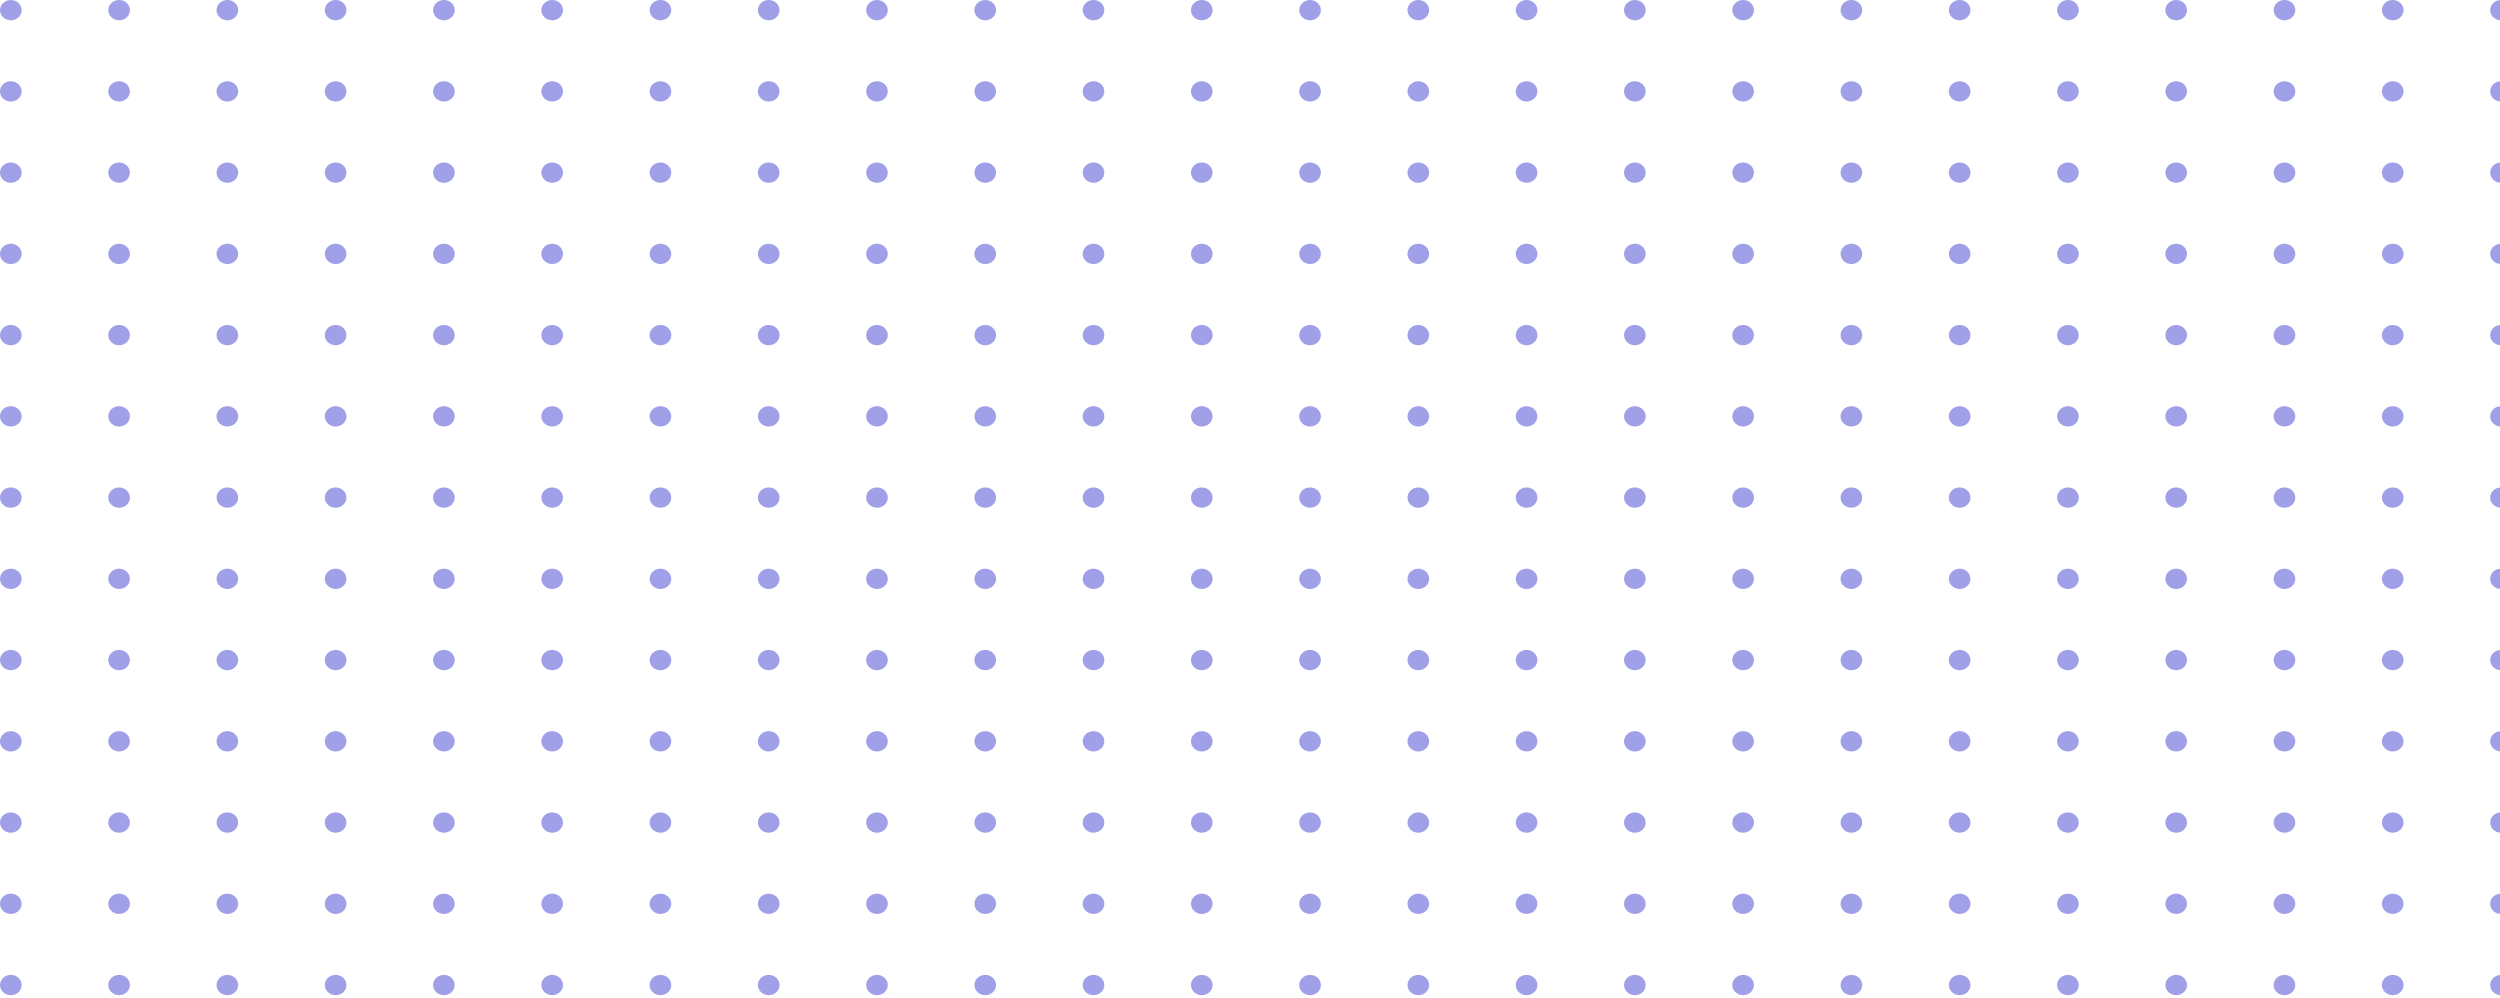 <svg width="624" height="249" viewBox="0 0 624 249" fill="none" xmlns="http://www.w3.org/2000/svg">
<ellipse cx="2.702" cy="2.535" rx="2.702" ry="2.535" fill="#9FA0E8"/>
<ellipse cx="2.702" cy="22.812" rx="2.702" ry="2.535" fill="#9FA0E8"/>
<ellipse cx="2.702" cy="43.09" rx="2.702" ry="2.535" fill="#9FA0E8"/>
<ellipse cx="2.702" cy="63.368" rx="2.702" ry="2.535" fill="#9FA0E8"/>
<ellipse cx="2.702" cy="83.645" rx="2.702" ry="2.535" fill="#9FA0E8"/>
<ellipse cx="2.702" cy="103.922" rx="2.702" ry="2.535" fill="#9FA0E8"/>
<ellipse cx="2.702" cy="124.2" rx="2.702" ry="2.535" fill="#9FA0E8"/>
<ellipse cx="2.702" cy="144.478" rx="2.702" ry="2.535" fill="#9FA0E8"/>
<ellipse cx="2.702" cy="164.755" rx="2.702" ry="2.535" fill="#9FA0E8"/>
<ellipse cx="2.702" cy="185.033" rx="2.702" ry="2.535" fill="#9FA0E8"/>
<ellipse cx="2.702" cy="205.31" rx="2.702" ry="2.535" fill="#9FA0E8"/>
<ellipse cx="2.702" cy="225.587" rx="2.702" ry="2.535" fill="#9FA0E8"/>
<ellipse cx="2.702" cy="245.865" rx="2.702" ry="2.535" fill="#9FA0E8"/>
<ellipse cx="29.725" cy="2.535" rx="2.702" ry="2.535" fill="#9FA0E8"/>
<ellipse cx="29.725" cy="22.812" rx="2.702" ry="2.535" fill="#9FA0E8"/>
<ellipse cx="29.725" cy="43.09" rx="2.702" ry="2.535" fill="#9FA0E8"/>
<ellipse cx="29.725" cy="63.368" rx="2.702" ry="2.535" fill="#9FA0E8"/>
<ellipse cx="29.725" cy="83.645" rx="2.702" ry="2.535" fill="#9FA0E8"/>
<ellipse cx="29.725" cy="103.922" rx="2.702" ry="2.535" fill="#9FA0E8"/>
<ellipse cx="29.725" cy="124.2" rx="2.702" ry="2.535" fill="#9FA0E8"/>
<ellipse cx="29.725" cy="144.478" rx="2.702" ry="2.535" fill="#9FA0E8"/>
<ellipse cx="29.725" cy="164.755" rx="2.702" ry="2.535" fill="#9FA0E8"/>
<ellipse cx="29.725" cy="185.033" rx="2.702" ry="2.535" fill="#9FA0E8"/>
<ellipse cx="29.725" cy="205.31" rx="2.702" ry="2.535" fill="#9FA0E8"/>
<ellipse cx="29.725" cy="225.587" rx="2.702" ry="2.535" fill="#9FA0E8"/>
<ellipse cx="29.725" cy="245.865" rx="2.702" ry="2.535" fill="#9FA0E8"/>
<ellipse cx="56.75" cy="2.535" rx="2.702" ry="2.535" fill="#9FA0E8"/>
<ellipse cx="56.75" cy="22.812" rx="2.702" ry="2.535" fill="#9FA0E8"/>
<ellipse cx="56.75" cy="43.09" rx="2.702" ry="2.535" fill="#9FA0E8"/>
<ellipse cx="56.75" cy="63.368" rx="2.702" ry="2.535" fill="#9FA0E8"/>
<ellipse cx="56.75" cy="83.645" rx="2.702" ry="2.535" fill="#9FA0E8"/>
<ellipse cx="56.75" cy="103.922" rx="2.702" ry="2.535" fill="#9FA0E8"/>
<ellipse cx="56.75" cy="124.2" rx="2.702" ry="2.535" fill="#9FA0E8"/>
<ellipse cx="56.75" cy="144.478" rx="2.702" ry="2.535" fill="#9FA0E8"/>
<ellipse cx="56.75" cy="164.755" rx="2.702" ry="2.535" fill="#9FA0E8"/>
<ellipse cx="56.75" cy="185.033" rx="2.702" ry="2.535" fill="#9FA0E8"/>
<ellipse cx="56.75" cy="205.31" rx="2.702" ry="2.535" fill="#9FA0E8"/>
<ellipse cx="56.75" cy="225.587" rx="2.702" ry="2.535" fill="#9FA0E8"/>
<ellipse cx="56.75" cy="245.865" rx="2.702" ry="2.535" fill="#9FA0E8"/>
<ellipse cx="83.773" cy="2.535" rx="2.702" ry="2.535" fill="#9FA0E8"/>
<ellipse cx="83.773" cy="22.812" rx="2.702" ry="2.535" fill="#9FA0E8"/>
<ellipse cx="83.773" cy="43.09" rx="2.702" ry="2.535" fill="#9FA0E8"/>
<ellipse cx="83.773" cy="63.368" rx="2.702" ry="2.535" fill="#9FA0E8"/>
<ellipse cx="83.773" cy="83.645" rx="2.702" ry="2.535" fill="#9FA0E8"/>
<ellipse cx="83.773" cy="103.922" rx="2.702" ry="2.535" fill="#9FA0E8"/>
<ellipse cx="83.773" cy="124.2" rx="2.702" ry="2.535" fill="#9FA0E8"/>
<ellipse cx="83.773" cy="144.478" rx="2.702" ry="2.535" fill="#9FA0E8"/>
<ellipse cx="83.773" cy="164.755" rx="2.702" ry="2.535" fill="#9FA0E8"/>
<ellipse cx="83.773" cy="185.033" rx="2.702" ry="2.535" fill="#9FA0E8"/>
<ellipse cx="83.773" cy="205.31" rx="2.702" ry="2.535" fill="#9FA0E8"/>
<ellipse cx="83.773" cy="225.587" rx="2.702" ry="2.535" fill="#9FA0E8"/>
<ellipse cx="83.773" cy="245.865" rx="2.702" ry="2.535" fill="#9FA0E8"/>
<ellipse cx="110.798" cy="2.535" rx="2.702" ry="2.535" fill="#9FA0E8"/>
<ellipse cx="110.798" cy="22.812" rx="2.702" ry="2.535" fill="#9FA0E8"/>
<ellipse cx="110.798" cy="43.09" rx="2.702" ry="2.535" fill="#9FA0E8"/>
<ellipse cx="110.798" cy="63.368" rx="2.702" ry="2.535" fill="#9FA0E8"/>
<ellipse cx="110.798" cy="83.645" rx="2.702" ry="2.535" fill="#9FA0E8"/>
<ellipse cx="110.798" cy="103.922" rx="2.702" ry="2.535" fill="#9FA0E8"/>
<ellipse cx="110.798" cy="124.2" rx="2.702" ry="2.535" fill="#9FA0E8"/>
<ellipse cx="110.798" cy="144.478" rx="2.702" ry="2.535" fill="#9FA0E8"/>
<ellipse cx="110.798" cy="164.755" rx="2.702" ry="2.535" fill="#9FA0E8"/>
<ellipse cx="110.798" cy="185.033" rx="2.702" ry="2.535" fill="#9FA0E8"/>
<ellipse cx="110.798" cy="205.31" rx="2.702" ry="2.535" fill="#9FA0E8"/>
<ellipse cx="110.798" cy="225.587" rx="2.702" ry="2.535" fill="#9FA0E8"/>
<ellipse cx="110.798" cy="245.865" rx="2.702" ry="2.535" fill="#9FA0E8"/>
<ellipse cx="137.821" cy="2.535" rx="2.702" ry="2.535" fill="#9FA0E8"/>
<ellipse cx="137.821" cy="22.812" rx="2.702" ry="2.535" fill="#9FA0E8"/>
<ellipse cx="137.821" cy="43.09" rx="2.702" ry="2.535" fill="#9FA0E8"/>
<ellipse cx="137.821" cy="63.368" rx="2.702" ry="2.535" fill="#9FA0E8"/>
<ellipse cx="137.821" cy="83.645" rx="2.702" ry="2.535" fill="#9FA0E8"/>
<ellipse cx="137.821" cy="103.922" rx="2.702" ry="2.535" fill="#9FA0E8"/>
<ellipse cx="137.821" cy="124.2" rx="2.702" ry="2.535" fill="#9FA0E8"/>
<ellipse cx="137.821" cy="144.478" rx="2.702" ry="2.535" fill="#9FA0E8"/>
<ellipse cx="137.821" cy="164.755" rx="2.702" ry="2.535" fill="#9FA0E8"/>
<ellipse cx="137.821" cy="185.033" rx="2.702" ry="2.535" fill="#9FA0E8"/>
<ellipse cx="137.821" cy="205.31" rx="2.702" ry="2.535" fill="#9FA0E8"/>
<ellipse cx="137.821" cy="225.587" rx="2.702" ry="2.535" fill="#9FA0E8"/>
<ellipse cx="137.821" cy="245.865" rx="2.702" ry="2.535" fill="#9FA0E8"/>
<ellipse cx="164.846" cy="2.535" rx="2.702" ry="2.535" fill="#9FA0E8"/>
<ellipse cx="164.846" cy="22.812" rx="2.702" ry="2.535" fill="#9FA0E8"/>
<ellipse cx="164.846" cy="43.09" rx="2.702" ry="2.535" fill="#9FA0E8"/>
<ellipse cx="164.846" cy="63.368" rx="2.702" ry="2.535" fill="#9FA0E8"/>
<ellipse cx="164.846" cy="83.645" rx="2.702" ry="2.535" fill="#9FA0E8"/>
<ellipse cx="164.846" cy="103.922" rx="2.702" ry="2.535" fill="#9FA0E8"/>
<ellipse cx="164.846" cy="124.2" rx="2.702" ry="2.535" fill="#9FA0E8"/>
<ellipse cx="164.846" cy="144.478" rx="2.702" ry="2.535" fill="#9FA0E8"/>
<ellipse cx="164.846" cy="164.755" rx="2.702" ry="2.535" fill="#9FA0E8"/>
<ellipse cx="164.846" cy="185.033" rx="2.702" ry="2.535" fill="#9FA0E8"/>
<ellipse cx="164.846" cy="205.31" rx="2.702" ry="2.535" fill="#9FA0E8"/>
<ellipse cx="164.846" cy="225.587" rx="2.702" ry="2.535" fill="#9FA0E8"/>
<ellipse cx="164.846" cy="245.865" rx="2.702" ry="2.535" fill="#9FA0E8"/>
<ellipse cx="191.868" cy="2.535" rx="2.702" ry="2.535" fill="#9FA0E8"/>
<ellipse cx="191.868" cy="22.812" rx="2.702" ry="2.535" fill="#9FA0E8"/>
<ellipse cx="191.868" cy="43.09" rx="2.702" ry="2.535" fill="#9FA0E8"/>
<ellipse cx="191.868" cy="63.368" rx="2.702" ry="2.535" fill="#9FA0E8"/>
<ellipse cx="191.868" cy="83.645" rx="2.702" ry="2.535" fill="#9FA0E8"/>
<ellipse cx="191.868" cy="103.922" rx="2.702" ry="2.535" fill="#9FA0E8"/>
<ellipse cx="191.868" cy="124.2" rx="2.702" ry="2.535" fill="#9FA0E8"/>
<ellipse cx="191.868" cy="144.478" rx="2.702" ry="2.535" fill="#9FA0E8"/>
<ellipse cx="191.868" cy="164.755" rx="2.702" ry="2.535" fill="#9FA0E8"/>
<ellipse cx="191.868" cy="185.033" rx="2.702" ry="2.535" fill="#9FA0E8"/>
<ellipse cx="191.868" cy="205.31" rx="2.702" ry="2.535" fill="#9FA0E8"/>
<ellipse cx="191.868" cy="225.587" rx="2.702" ry="2.535" fill="#9FA0E8"/>
<ellipse cx="191.868" cy="245.865" rx="2.702" ry="2.535" fill="#9FA0E8"/>
<ellipse cx="218.893" cy="2.535" rx="2.702" ry="2.535" fill="#9FA0E8"/>
<ellipse cx="218.893" cy="22.812" rx="2.702" ry="2.535" fill="#9FA0E8"/>
<ellipse cx="218.893" cy="43.09" rx="2.702" ry="2.535" fill="#9FA0E8"/>
<ellipse cx="218.893" cy="63.368" rx="2.702" ry="2.535" fill="#9FA0E8"/>
<ellipse cx="218.893" cy="83.645" rx="2.702" ry="2.535" fill="#9FA0E8"/>
<ellipse cx="218.893" cy="103.922" rx="2.702" ry="2.535" fill="#9FA0E8"/>
<ellipse cx="218.893" cy="124.2" rx="2.702" ry="2.535" fill="#9FA0E8"/>
<ellipse cx="218.893" cy="144.478" rx="2.702" ry="2.535" fill="#9FA0E8"/>
<ellipse cx="218.893" cy="164.755" rx="2.702" ry="2.535" fill="#9FA0E8"/>
<ellipse cx="218.893" cy="185.033" rx="2.702" ry="2.535" fill="#9FA0E8"/>
<ellipse cx="218.893" cy="205.31" rx="2.702" ry="2.535" fill="#9FA0E8"/>
<ellipse cx="218.893" cy="225.587" rx="2.702" ry="2.535" fill="#9FA0E8"/>
<ellipse cx="218.893" cy="245.865" rx="2.702" ry="2.535" fill="#9FA0E8"/>
<ellipse cx="245.916" cy="2.535" rx="2.702" ry="2.535" fill="#9FA0E8"/>
<ellipse cx="245.916" cy="22.812" rx="2.702" ry="2.535" fill="#9FA0E8"/>
<ellipse cx="245.916" cy="43.09" rx="2.702" ry="2.535" fill="#9FA0E8"/>
<ellipse cx="245.916" cy="63.368" rx="2.702" ry="2.535" fill="#9FA0E8"/>
<ellipse cx="245.916" cy="83.645" rx="2.702" ry="2.535" fill="#9FA0E8"/>
<ellipse cx="245.916" cy="103.922" rx="2.702" ry="2.535" fill="#9FA0E8"/>
<ellipse cx="245.916" cy="124.2" rx="2.702" ry="2.535" fill="#9FA0E8"/>
<ellipse cx="245.916" cy="144.478" rx="2.702" ry="2.535" fill="#9FA0E8"/>
<ellipse cx="245.916" cy="164.755" rx="2.702" ry="2.535" fill="#9FA0E8"/>
<ellipse cx="245.916" cy="185.033" rx="2.702" ry="2.535" fill="#9FA0E8"/>
<ellipse cx="245.916" cy="205.31" rx="2.702" ry="2.535" fill="#9FA0E8"/>
<ellipse cx="245.916" cy="225.587" rx="2.702" ry="2.535" fill="#9FA0E8"/>
<ellipse cx="245.916" cy="245.865" rx="2.702" ry="2.535" fill="#9FA0E8"/>
<ellipse cx="272.941" cy="2.535" rx="2.702" ry="2.535" fill="#9FA0E8"/>
<ellipse cx="272.941" cy="22.812" rx="2.702" ry="2.535" fill="#9FA0E8"/>
<ellipse cx="272.941" cy="43.09" rx="2.702" ry="2.535" fill="#9FA0E8"/>
<ellipse cx="272.941" cy="63.368" rx="2.702" ry="2.535" fill="#9FA0E8"/>
<ellipse cx="272.941" cy="83.645" rx="2.702" ry="2.535" fill="#9FA0E8"/>
<ellipse cx="272.941" cy="103.922" rx="2.702" ry="2.535" fill="#9FA0E8"/>
<ellipse cx="272.941" cy="124.2" rx="2.702" ry="2.535" fill="#9FA0E8"/>
<ellipse cx="272.941" cy="144.478" rx="2.702" ry="2.535" fill="#9FA0E8"/>
<ellipse cx="272.941" cy="164.755" rx="2.702" ry="2.535" fill="#9FA0E8"/>
<ellipse cx="272.941" cy="185.033" rx="2.702" ry="2.535" fill="#9FA0E8"/>
<ellipse cx="272.941" cy="205.31" rx="2.702" ry="2.535" fill="#9FA0E8"/>
<ellipse cx="272.941" cy="225.587" rx="2.702" ry="2.535" fill="#9FA0E8"/>
<ellipse cx="272.941" cy="245.865" rx="2.702" ry="2.535" fill="#9FA0E8"/>
<ellipse cx="299.964" cy="2.535" rx="2.702" ry="2.535" fill="#9FA0E8"/>
<ellipse cx="299.964" cy="22.812" rx="2.702" ry="2.535" fill="#9FA0E8"/>
<ellipse cx="299.964" cy="43.09" rx="2.702" ry="2.535" fill="#9FA0E8"/>
<ellipse cx="299.964" cy="63.368" rx="2.702" ry="2.535" fill="#9FA0E8"/>
<ellipse cx="299.964" cy="83.645" rx="2.702" ry="2.535" fill="#9FA0E8"/>
<ellipse cx="299.964" cy="103.922" rx="2.702" ry="2.535" fill="#9FA0E8"/>
<ellipse cx="299.964" cy="124.2" rx="2.702" ry="2.535" fill="#9FA0E8"/>
<ellipse cx="299.964" cy="144.478" rx="2.702" ry="2.535" fill="#9FA0E8"/>
<ellipse cx="299.964" cy="164.755" rx="2.702" ry="2.535" fill="#9FA0E8"/>
<ellipse cx="299.964" cy="185.033" rx="2.702" ry="2.535" fill="#9FA0E8"/>
<ellipse cx="299.964" cy="205.31" rx="2.702" ry="2.535" fill="#9FA0E8"/>
<ellipse cx="299.964" cy="225.587" rx="2.702" ry="2.535" fill="#9FA0E8"/>
<ellipse cx="299.964" cy="245.865" rx="2.702" ry="2.535" fill="#9FA0E8"/>
<ellipse cx="326.989" cy="2.535" rx="2.702" ry="2.535" fill="#9FA0E8"/>
<ellipse cx="326.989" cy="22.812" rx="2.702" ry="2.535" fill="#9FA0E8"/>
<ellipse cx="326.989" cy="43.09" rx="2.702" ry="2.535" fill="#9FA0E8"/>
<ellipse cx="326.989" cy="63.368" rx="2.702" ry="2.535" fill="#9FA0E8"/>
<ellipse cx="326.989" cy="83.645" rx="2.702" ry="2.535" fill="#9FA0E8"/>
<ellipse cx="326.989" cy="103.922" rx="2.702" ry="2.535" fill="#9FA0E8"/>
<ellipse cx="326.989" cy="124.2" rx="2.702" ry="2.535" fill="#9FA0E8"/>
<ellipse cx="326.989" cy="144.478" rx="2.702" ry="2.535" fill="#9FA0E8"/>
<ellipse cx="326.989" cy="164.755" rx="2.702" ry="2.535" fill="#9FA0E8"/>
<ellipse cx="326.989" cy="185.033" rx="2.702" ry="2.535" fill="#9FA0E8"/>
<ellipse cx="326.989" cy="205.31" rx="2.702" ry="2.535" fill="#9FA0E8"/>
<ellipse cx="326.989" cy="225.587" rx="2.702" ry="2.535" fill="#9FA0E8"/>
<ellipse cx="326.989" cy="245.865" rx="2.702" ry="2.535" fill="#9FA0E8"/>
<ellipse cx="354.012" cy="2.535" rx="2.702" ry="2.535" fill="#9FA0E8"/>
<ellipse cx="354.012" cy="22.812" rx="2.702" ry="2.535" fill="#9FA0E8"/>
<ellipse cx="354.012" cy="43.09" rx="2.702" ry="2.535" fill="#9FA0E8"/>
<ellipse cx="354.012" cy="63.368" rx="2.702" ry="2.535" fill="#9FA0E8"/>
<ellipse cx="354.012" cy="83.645" rx="2.702" ry="2.535" fill="#9FA0E8"/>
<ellipse cx="354.012" cy="103.922" rx="2.702" ry="2.535" fill="#9FA0E8"/>
<ellipse cx="354.012" cy="124.2" rx="2.702" ry="2.535" fill="#9FA0E8"/>
<ellipse cx="354.012" cy="144.478" rx="2.702" ry="2.535" fill="#9FA0E8"/>
<ellipse cx="354.012" cy="164.755" rx="2.702" ry="2.535" fill="#9FA0E8"/>
<ellipse cx="354.012" cy="185.033" rx="2.702" ry="2.535" fill="#9FA0E8"/>
<ellipse cx="354.012" cy="205.31" rx="2.702" ry="2.535" fill="#9FA0E8"/>
<ellipse cx="354.012" cy="225.587" rx="2.702" ry="2.535" fill="#9FA0E8"/>
<ellipse cx="354.012" cy="245.865" rx="2.702" ry="2.535" fill="#9FA0E8"/>
<ellipse cx="381.035" cy="2.535" rx="2.702" ry="2.535" fill="#9FA0E8"/>
<ellipse cx="381.035" cy="22.812" rx="2.702" ry="2.535" fill="#9FA0E8"/>
<ellipse cx="381.035" cy="43.09" rx="2.702" ry="2.535" fill="#9FA0E8"/>
<ellipse cx="381.035" cy="63.368" rx="2.702" ry="2.535" fill="#9FA0E8"/>
<ellipse cx="381.035" cy="83.645" rx="2.702" ry="2.535" fill="#9FA0E8"/>
<ellipse cx="381.035" cy="103.922" rx="2.702" ry="2.535" fill="#9FA0E8"/>
<ellipse cx="381.035" cy="124.2" rx="2.702" ry="2.535" fill="#9FA0E8"/>
<ellipse cx="381.035" cy="144.478" rx="2.702" ry="2.535" fill="#9FA0E8"/>
<ellipse cx="381.035" cy="164.755" rx="2.702" ry="2.535" fill="#9FA0E8"/>
<ellipse cx="381.035" cy="185.033" rx="2.702" ry="2.535" fill="#9FA0E8"/>
<ellipse cx="381.035" cy="205.31" rx="2.702" ry="2.535" fill="#9FA0E8"/>
<ellipse cx="381.035" cy="225.587" rx="2.702" ry="2.535" fill="#9FA0E8"/>
<ellipse cx="381.035" cy="245.865" rx="2.702" ry="2.535" fill="#9FA0E8"/>
<ellipse cx="408.06" cy="2.535" rx="2.702" ry="2.535" fill="#9FA0E8"/>
<ellipse cx="408.06" cy="22.812" rx="2.702" ry="2.535" fill="#9FA0E8"/>
<ellipse cx="408.06" cy="43.09" rx="2.702" ry="2.535" fill="#9FA0E8"/>
<ellipse cx="408.06" cy="63.368" rx="2.702" ry="2.535" fill="#9FA0E8"/>
<ellipse cx="408.06" cy="83.645" rx="2.702" ry="2.535" fill="#9FA0E8"/>
<ellipse cx="408.06" cy="103.922" rx="2.702" ry="2.535" fill="#9FA0E8"/>
<ellipse cx="408.06" cy="124.2" rx="2.702" ry="2.535" fill="#9FA0E8"/>
<ellipse cx="408.06" cy="144.478" rx="2.702" ry="2.535" fill="#9FA0E8"/>
<ellipse cx="408.06" cy="164.755" rx="2.702" ry="2.535" fill="#9FA0E8"/>
<ellipse cx="408.06" cy="185.033" rx="2.702" ry="2.535" fill="#9FA0E8"/>
<ellipse cx="408.06" cy="205.31" rx="2.702" ry="2.535" fill="#9FA0E8"/>
<ellipse cx="408.06" cy="225.587" rx="2.702" ry="2.535" fill="#9FA0E8"/>
<ellipse cx="408.06" cy="245.865" rx="2.702" ry="2.535" fill="#9FA0E8"/>
<ellipse cx="435.083" cy="2.535" rx="2.702" ry="2.535" fill="#9FA0E8"/>
<ellipse cx="435.083" cy="22.812" rx="2.702" ry="2.535" fill="#9FA0E8"/>
<ellipse cx="435.083" cy="43.09" rx="2.702" ry="2.535" fill="#9FA0E8"/>
<ellipse cx="435.083" cy="63.368" rx="2.702" ry="2.535" fill="#9FA0E8"/>
<ellipse cx="435.083" cy="83.645" rx="2.702" ry="2.535" fill="#9FA0E8"/>
<ellipse cx="435.083" cy="103.922" rx="2.702" ry="2.535" fill="#9FA0E8"/>
<ellipse cx="435.083" cy="124.2" rx="2.702" ry="2.535" fill="#9FA0E8"/>
<ellipse cx="435.083" cy="144.478" rx="2.702" ry="2.535" fill="#9FA0E8"/>
<ellipse cx="435.083" cy="164.755" rx="2.702" ry="2.535" fill="#9FA0E8"/>
<ellipse cx="435.083" cy="185.033" rx="2.702" ry="2.535" fill="#9FA0E8"/>
<ellipse cx="435.083" cy="205.31" rx="2.702" ry="2.535" fill="#9FA0E8"/>
<ellipse cx="435.083" cy="225.587" rx="2.702" ry="2.535" fill="#9FA0E8"/>
<ellipse cx="435.083" cy="245.865" rx="2.702" ry="2.535" fill="#9FA0E8"/>
<ellipse cx="462.108" cy="2.535" rx="2.702" ry="2.535" fill="#9FA0E8"/>
<ellipse cx="462.108" cy="22.812" rx="2.702" ry="2.535" fill="#9FA0E8"/>
<ellipse cx="462.108" cy="43.09" rx="2.702" ry="2.535" fill="#9FA0E8"/>
<ellipse cx="462.108" cy="63.368" rx="2.702" ry="2.535" fill="#9FA0E8"/>
<ellipse cx="462.108" cy="83.645" rx="2.702" ry="2.535" fill="#9FA0E8"/>
<ellipse cx="462.108" cy="103.922" rx="2.702" ry="2.535" fill="#9FA0E8"/>
<ellipse cx="462.108" cy="124.2" rx="2.702" ry="2.535" fill="#9FA0E8"/>
<ellipse cx="462.108" cy="144.478" rx="2.702" ry="2.535" fill="#9FA0E8"/>
<ellipse cx="462.108" cy="164.755" rx="2.702" ry="2.535" fill="#9FA0E8"/>
<ellipse cx="462.108" cy="185.033" rx="2.702" ry="2.535" fill="#9FA0E8"/>
<ellipse cx="462.108" cy="205.31" rx="2.702" ry="2.535" fill="#9FA0E8"/>
<ellipse cx="462.108" cy="225.587" rx="2.702" ry="2.535" fill="#9FA0E8"/>
<ellipse cx="462.108" cy="245.865" rx="2.702" ry="2.535" fill="#9FA0E8"/>
<ellipse cx="489.13" cy="2.535" rx="2.702" ry="2.535" fill="#9FA0E8"/>
<ellipse cx="489.13" cy="22.812" rx="2.702" ry="2.535" fill="#9FA0E8"/>
<ellipse cx="489.13" cy="43.09" rx="2.702" ry="2.535" fill="#9FA0E8"/>
<ellipse cx="489.13" cy="63.368" rx="2.702" ry="2.535" fill="#9FA0E8"/>
<ellipse cx="489.13" cy="83.645" rx="2.702" ry="2.535" fill="#9FA0E8"/>
<ellipse cx="489.13" cy="103.922" rx="2.702" ry="2.535" fill="#9FA0E8"/>
<ellipse cx="489.13" cy="124.2" rx="2.702" ry="2.535" fill="#9FA0E8"/>
<ellipse cx="489.13" cy="144.478" rx="2.702" ry="2.535" fill="#9FA0E8"/>
<ellipse cx="489.13" cy="164.755" rx="2.702" ry="2.535" fill="#9FA0E8"/>
<ellipse cx="489.13" cy="185.033" rx="2.702" ry="2.535" fill="#9FA0E8"/>
<ellipse cx="489.13" cy="205.31" rx="2.702" ry="2.535" fill="#9FA0E8"/>
<ellipse cx="489.13" cy="225.587" rx="2.702" ry="2.535" fill="#9FA0E8"/>
<ellipse cx="489.13" cy="245.865" rx="2.702" ry="2.535" fill="#9FA0E8"/>
<ellipse cx="516.156" cy="2.535" rx="2.702" ry="2.535" fill="#9FA0E8"/>
<ellipse cx="516.156" cy="22.812" rx="2.702" ry="2.535" fill="#9FA0E8"/>
<ellipse cx="516.156" cy="43.09" rx="2.702" ry="2.535" fill="#9FA0E8"/>
<ellipse cx="516.156" cy="63.368" rx="2.702" ry="2.535" fill="#9FA0E8"/>
<ellipse cx="516.156" cy="83.645" rx="2.702" ry="2.535" fill="#9FA0E8"/>
<ellipse cx="516.156" cy="103.922" rx="2.702" ry="2.535" fill="#9FA0E8"/>
<ellipse cx="516.156" cy="124.2" rx="2.702" ry="2.535" fill="#9FA0E8"/>
<ellipse cx="516.156" cy="144.478" rx="2.702" ry="2.535" fill="#9FA0E8"/>
<ellipse cx="516.156" cy="164.755" rx="2.702" ry="2.535" fill="#9FA0E8"/>
<ellipse cx="516.156" cy="185.033" rx="2.702" ry="2.535" fill="#9FA0E8"/>
<ellipse cx="516.156" cy="205.31" rx="2.702" ry="2.535" fill="#9FA0E8"/>
<ellipse cx="516.156" cy="225.587" rx="2.702" ry="2.535" fill="#9FA0E8"/>
<ellipse cx="516.156" cy="245.865" rx="2.702" ry="2.535" fill="#9FA0E8"/>
<ellipse cx="543.178" cy="2.535" rx="2.702" ry="2.535" fill="#9FA0E8"/>
<ellipse cx="543.178" cy="22.812" rx="2.702" ry="2.535" fill="#9FA0E8"/>
<ellipse cx="543.178" cy="43.09" rx="2.702" ry="2.535" fill="#9FA0E8"/>
<ellipse cx="543.178" cy="63.368" rx="2.702" ry="2.535" fill="#9FA0E8"/>
<ellipse cx="543.178" cy="83.645" rx="2.702" ry="2.535" fill="#9FA0E8"/>
<ellipse cx="543.178" cy="103.922" rx="2.702" ry="2.535" fill="#9FA0E8"/>
<ellipse cx="543.178" cy="124.2" rx="2.702" ry="2.535" fill="#9FA0E8"/>
<ellipse cx="543.178" cy="144.478" rx="2.702" ry="2.535" fill="#9FA0E8"/>
<ellipse cx="543.178" cy="164.755" rx="2.702" ry="2.535" fill="#9FA0E8"/>
<ellipse cx="543.178" cy="185.033" rx="2.702" ry="2.535" fill="#9FA0E8"/>
<ellipse cx="543.178" cy="205.31" rx="2.702" ry="2.535" fill="#9FA0E8"/>
<ellipse cx="543.178" cy="225.587" rx="2.702" ry="2.535" fill="#9FA0E8"/>
<ellipse cx="543.178" cy="245.865" rx="2.702" ry="2.535" fill="#9FA0E8"/>
<ellipse cx="570.203" cy="2.535" rx="2.702" ry="2.535" fill="#9FA0E8"/>
<ellipse cx="570.203" cy="22.812" rx="2.702" ry="2.535" fill="#9FA0E8"/>
<ellipse cx="570.203" cy="43.09" rx="2.702" ry="2.535" fill="#9FA0E8"/>
<ellipse cx="570.203" cy="63.368" rx="2.702" ry="2.535" fill="#9FA0E8"/>
<ellipse cx="570.203" cy="83.645" rx="2.702" ry="2.535" fill="#9FA0E8"/>
<ellipse cx="570.203" cy="103.922" rx="2.702" ry="2.535" fill="#9FA0E8"/>
<ellipse cx="570.203" cy="124.2" rx="2.702" ry="2.535" fill="#9FA0E8"/>
<ellipse cx="570.203" cy="144.478" rx="2.702" ry="2.535" fill="#9FA0E8"/>
<ellipse cx="570.203" cy="164.755" rx="2.702" ry="2.535" fill="#9FA0E8"/>
<ellipse cx="570.203" cy="185.033" rx="2.702" ry="2.535" fill="#9FA0E8"/>
<ellipse cx="570.203" cy="205.31" rx="2.702" ry="2.535" fill="#9FA0E8"/>
<ellipse cx="570.203" cy="225.587" rx="2.702" ry="2.535" fill="#9FA0E8"/>
<ellipse cx="570.203" cy="245.865" rx="2.702" ry="2.535" fill="#9FA0E8"/>
<ellipse cx="597.226" cy="2.535" rx="2.702" ry="2.535" fill="#9FA0E8"/>
<ellipse cx="597.226" cy="22.812" rx="2.702" ry="2.535" fill="#9FA0E8"/>
<ellipse cx="597.226" cy="43.09" rx="2.702" ry="2.535" fill="#9FA0E8"/>
<ellipse cx="597.226" cy="63.368" rx="2.702" ry="2.535" fill="#9FA0E8"/>
<ellipse cx="597.226" cy="83.645" rx="2.702" ry="2.535" fill="#9FA0E8"/>
<ellipse cx="597.226" cy="103.922" rx="2.702" ry="2.535" fill="#9FA0E8"/>
<ellipse cx="597.226" cy="124.2" rx="2.702" ry="2.535" fill="#9FA0E8"/>
<ellipse cx="597.226" cy="144.478" rx="2.702" ry="2.535" fill="#9FA0E8"/>
<ellipse cx="597.226" cy="164.755" rx="2.702" ry="2.535" fill="#9FA0E8"/>
<ellipse cx="597.226" cy="185.033" rx="2.702" ry="2.535" fill="#9FA0E8"/>
<ellipse cx="597.226" cy="205.31" rx="2.702" ry="2.535" fill="#9FA0E8"/>
<ellipse cx="597.226" cy="225.587" rx="2.702" ry="2.535" fill="#9FA0E8"/>
<ellipse cx="597.226" cy="245.865" rx="2.702" ry="2.535" fill="#9FA0E8"/>
<ellipse cx="624.251" cy="2.535" rx="2.702" ry="2.535" fill="#9FA0E8"/>
<ellipse cx="624.251" cy="22.812" rx="2.702" ry="2.535" fill="#9FA0E8"/>
<ellipse cx="624.251" cy="43.09" rx="2.702" ry="2.535" fill="#9FA0E8"/>
<ellipse cx="624.251" cy="63.368" rx="2.702" ry="2.535" fill="#9FA0E8"/>
<ellipse cx="624.251" cy="83.645" rx="2.702" ry="2.535" fill="#9FA0E8"/>
<ellipse cx="624.251" cy="103.922" rx="2.702" ry="2.535" fill="#9FA0E8"/>
<ellipse cx="624.251" cy="124.2" rx="2.702" ry="2.535" fill="#9FA0E8"/>
<ellipse cx="624.251" cy="144.478" rx="2.702" ry="2.535" fill="#9FA0E8"/>
<ellipse cx="624.251" cy="164.755" rx="2.702" ry="2.535" fill="#9FA0E8"/>
<ellipse cx="624.251" cy="185.033" rx="2.702" ry="2.535" fill="#9FA0E8"/>
<ellipse cx="624.251" cy="205.31" rx="2.702" ry="2.535" fill="#9FA0E8"/>
<ellipse cx="624.251" cy="225.587" rx="2.702" ry="2.535" fill="#9FA0E8"/>
<ellipse cx="624.251" cy="245.865" rx="2.702" ry="2.535" fill="#9FA0E8"/>
</svg>
